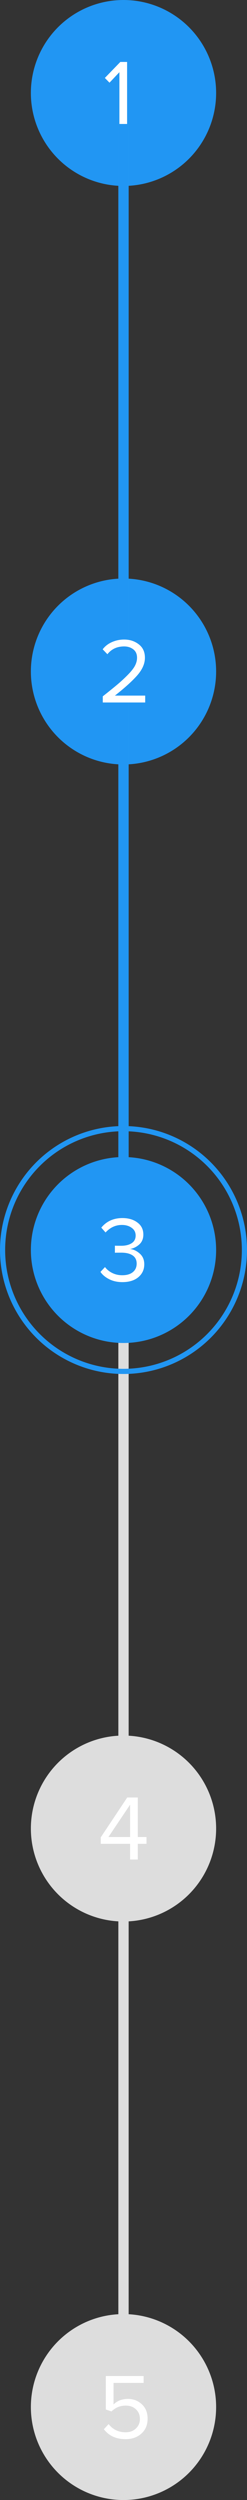 <svg width="48" height="484" viewBox="0 0 48 484" fill="none" xmlns="http://www.w3.org/2000/svg">
<rect x="0" y="0" width="48" height="484" fill="#333333" stroke="none"/>
<circle cx="24" cy="18" r="18" fill="#2196F3"/>
<circle cx="24" cy="130" r="18" fill="#2196F3"/>
<circle cx="24" cy="354" r="18" fill="#DDDDDD"/>
<circle cx="24" cy="466" r="18" fill="#DDDDDD"/>
<rect x="23" y="24" width="2" height="445" fill="#DDDDDD"/>
<circle cx="24" cy="242" r="18" fill="#2196F3"/>
<rect x="23" y="24" width="2" height="220" fill="#2196F3"/>
<circle cx="24" cy="242" r="23.5" stroke="#2196F3"/>
<path d="M24.698 24H23.204V13.974L21.278 16.008L20.378 15.09L23.384 11.994H24.698V24Z" fill="white"/>
<path d="M28.216 136H19.972V134.812C21.22 133.828 22.186 133.048 22.87 132.472C23.566 131.884 24.232 131.266 24.868 130.618C25.516 129.958 25.972 129.376 26.236 128.872C26.5 128.356 26.632 127.846 26.632 127.342C26.632 126.622 26.386 126.076 25.894 125.704C25.402 125.332 24.814 125.146 24.13 125.146C22.75 125.146 21.664 125.65 20.872 126.658L19.954 125.704C20.41 125.104 21.004 124.642 21.736 124.318C22.48 123.982 23.278 123.814 24.13 123.814C25.222 123.814 26.164 124.12 26.956 124.732C27.76 125.344 28.162 126.214 28.162 127.342C28.162 128.458 27.682 129.574 26.722 130.69C25.762 131.794 24.298 133.12 22.33 134.668H28.216V136Z" fill="white"/>
<path d="M23.788 248.216C22.828 248.216 21.976 248.03 21.232 247.658C20.488 247.286 19.918 246.812 19.522 246.236L20.404 245.3C20.764 245.78 21.238 246.164 21.826 246.452C22.414 246.74 23.056 246.884 23.752 246.884C24.628 246.884 25.312 246.686 25.804 246.29C26.308 245.882 26.56 245.33 26.56 244.634C26.56 243.914 26.29 243.38 25.75 243.032C25.222 242.684 24.496 242.51 23.572 242.51C22.864 242.51 22.45 242.516 22.33 242.528V241.16C22.462 241.172 22.876 241.178 23.572 241.178C24.388 241.178 25.054 241.016 25.57 240.692C26.098 240.356 26.362 239.858 26.362 239.198C26.362 238.562 26.104 238.064 25.588 237.704C25.084 237.332 24.448 237.146 23.68 237.146C22.468 237.146 21.412 237.632 20.512 238.604L19.684 237.668C20.704 236.432 22.072 235.814 23.788 235.814C24.976 235.814 25.948 236.102 26.704 236.678C27.472 237.242 27.856 238.022 27.856 239.018C27.856 239.81 27.592 240.446 27.064 240.926C26.536 241.394 25.936 241.688 25.264 241.808C25.924 241.868 26.548 242.156 27.136 242.672C27.736 243.188 28.036 243.884 28.036 244.76C28.036 245.78 27.652 246.614 26.884 247.262C26.116 247.898 25.084 248.216 23.788 248.216Z" fill="white"/>
<path d="M26.776 360H25.282V356.958H19.576V355.716L24.724 347.994H26.776V355.644H28.468V356.958H26.776V360ZM25.282 355.644V349.38L21.07 355.644H25.282Z" fill="white"/>
<path d="M24.418 472.216C22.57 472.216 21.16 471.574 20.188 470.29L21.106 469.3C21.934 470.356 23.038 470.884 24.418 470.884C25.234 470.884 25.9 470.638 26.416 470.146C26.932 469.654 27.19 469.042 27.19 468.31C27.19 467.53 26.932 466.906 26.416 466.438C25.912 465.958 25.252 465.718 24.436 465.718C23.356 465.718 22.432 466.096 21.664 466.852L20.566 466.474V459.994H27.91V461.326H22.06V465.502C22.78 464.782 23.716 464.422 24.868 464.422C25.924 464.422 26.824 464.77 27.568 465.466C28.312 466.15 28.684 467.08 28.684 468.256C28.684 469.456 28.282 470.416 27.478 471.136C26.674 471.856 25.654 472.216 24.418 472.216Z" fill="white"/>
</svg>
